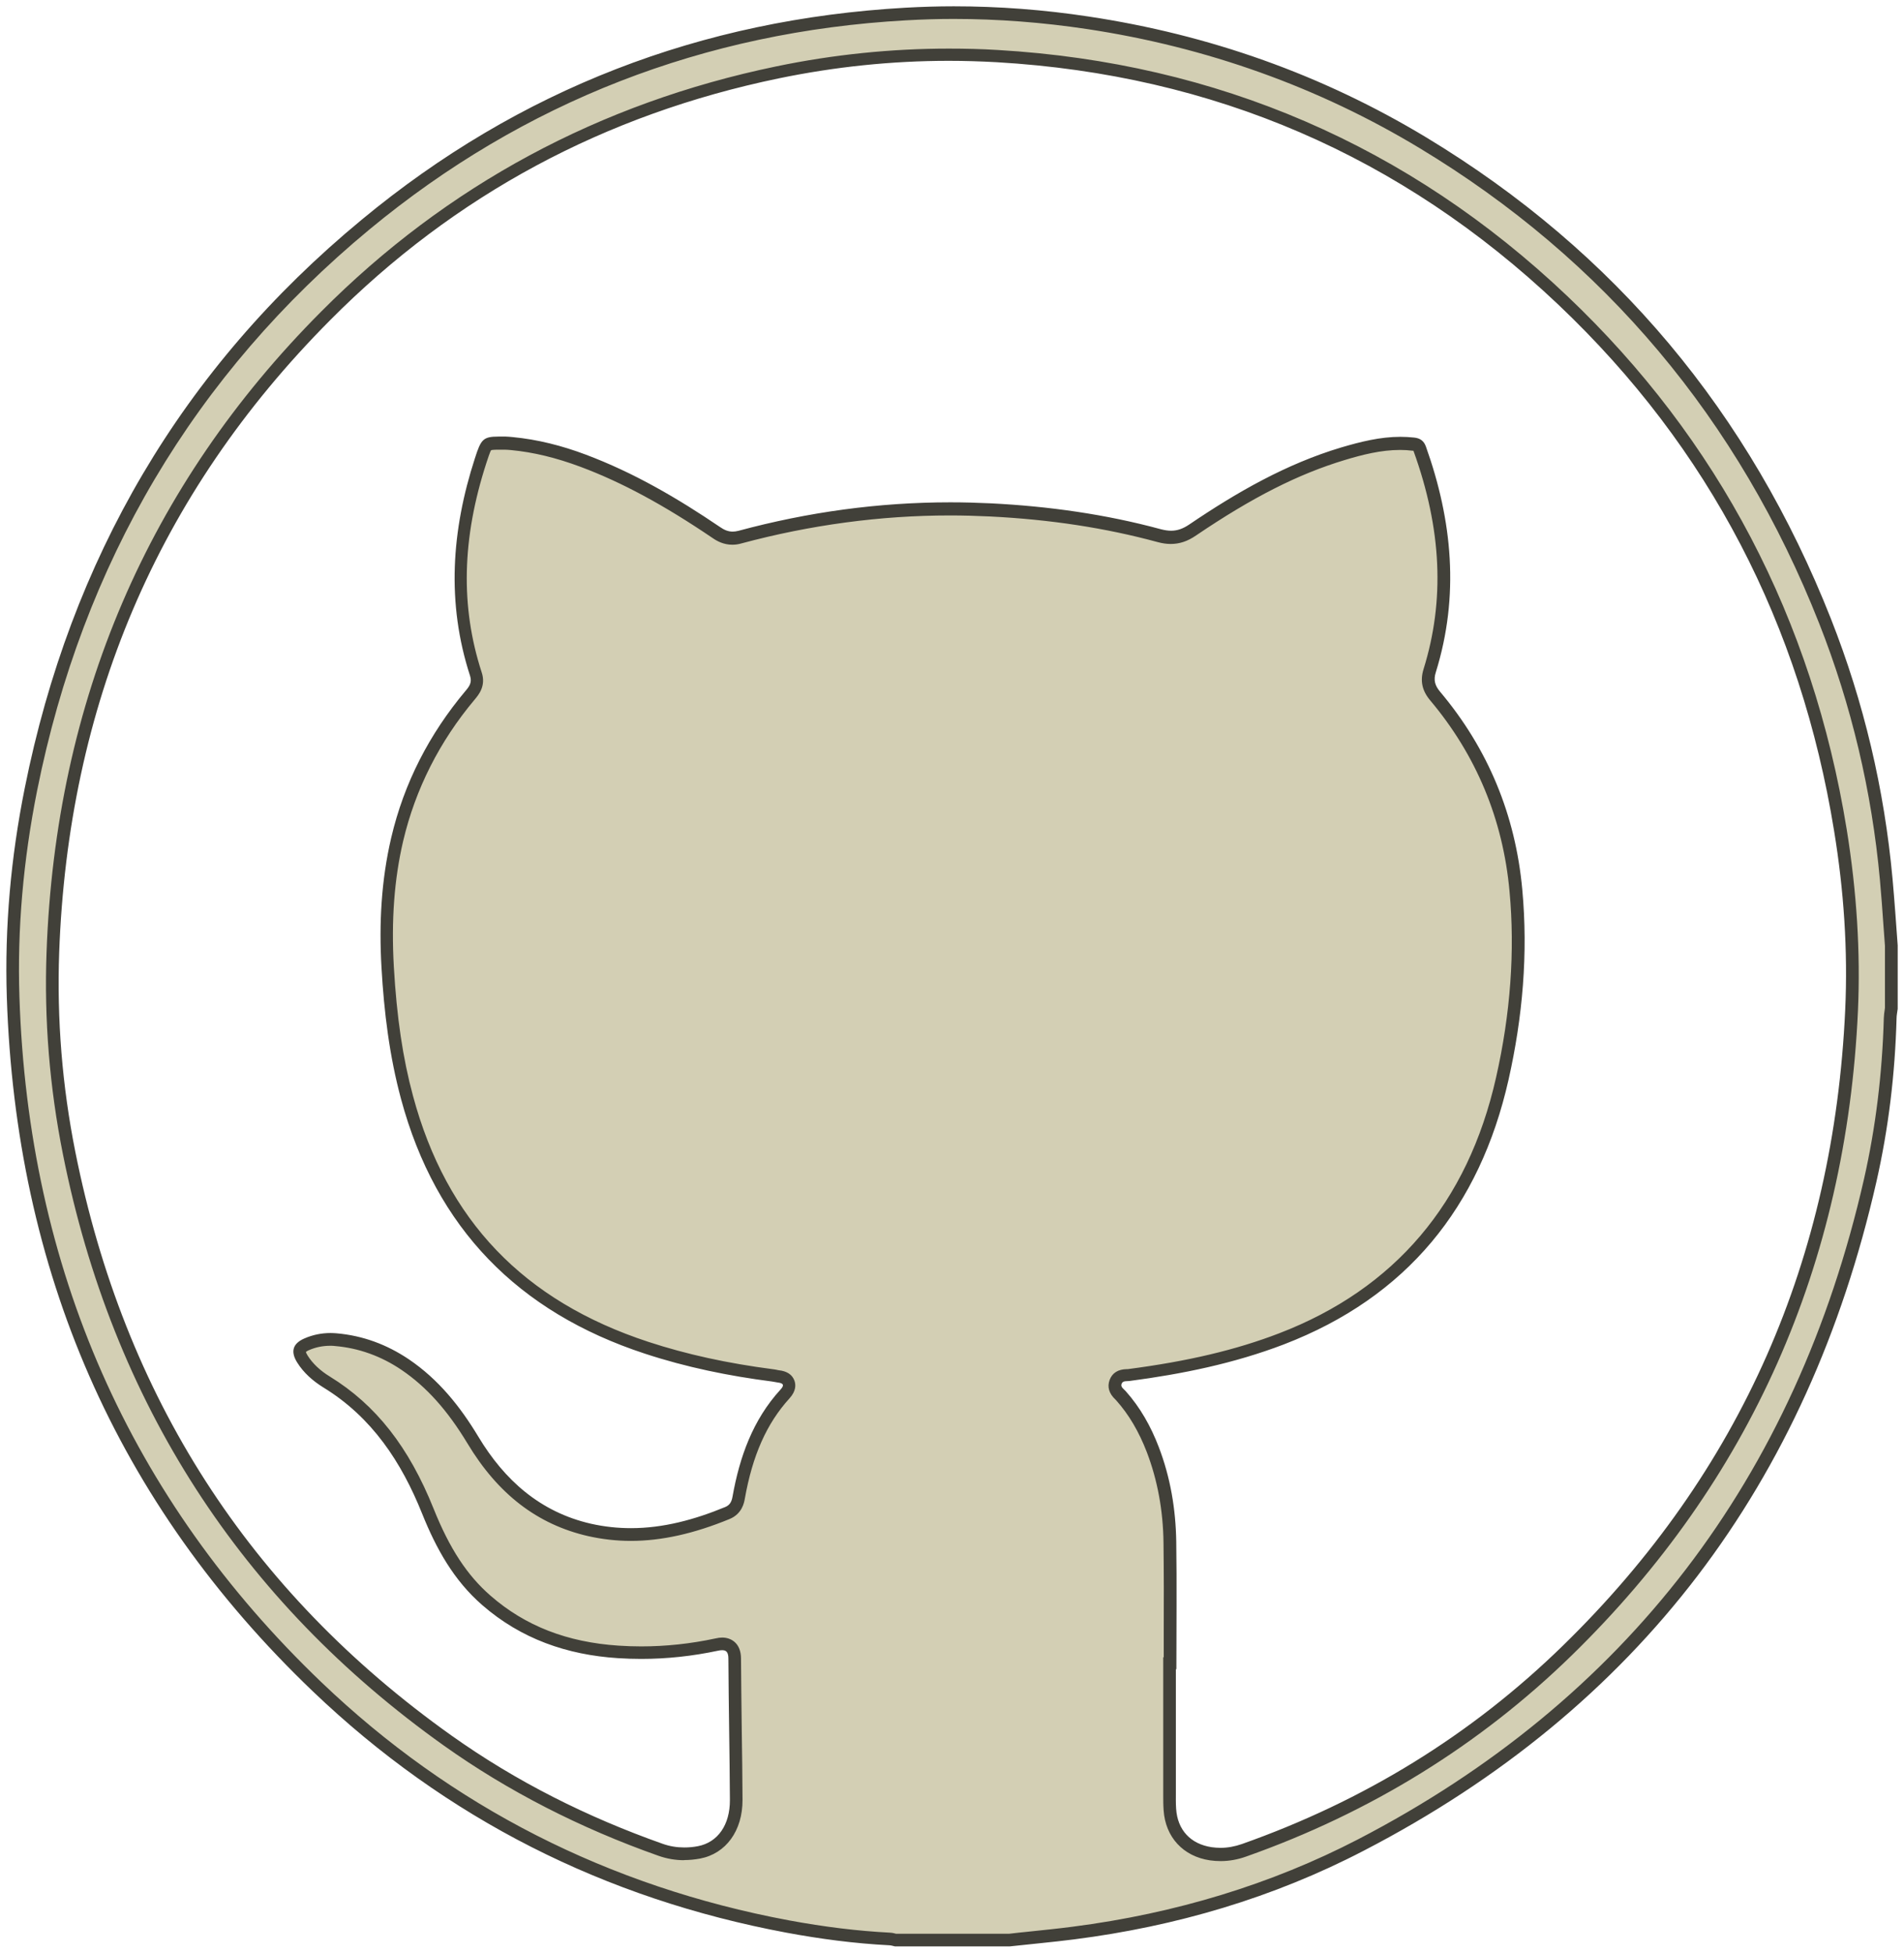 <?xml version="1.0" encoding="UTF-8"?><svg xmlns="http://www.w3.org/2000/svg" viewBox="0 0 150.88 154.72"><defs><style>.e{fill:#d3cfb4;}.f{fill:#414039;}</style></defs><g id="a"/><g id="b"><g id="c"><g id="d"><g><path class="e" d="M70.97,153.72l-.08-.02c-.14-.03-.28-.07-.42-.07-2.55-.13-5.2-.45-8.08-.99-14.36-2.69-26.89-9.08-37.25-18.98C9.86,119.05,1.75,100.67,1.04,79.01c-.18-5.38,.3-10.92,1.41-16.47C6.09,44.4,15.01,29.34,28.97,17.79,41.26,7.62,55.66,2.01,71.78,1.11c1.25-.07,2.53-.11,3.8-.11,3.5,0,7.07,.27,10.62,.81,9.56,1.44,18.5,4.64,26.55,9.5,14.73,8.89,25.46,21.64,31.87,37.9,2.57,6.51,4.2,13.39,4.84,20.44,.11,1.2,.2,2.41,.28,3.62l.12,1.68v4.98l-.03,.16c-.03,.2-.06,.4-.07,.6-.12,4.45-.66,8.77-1.58,12.86-5.43,23.87-19.01,41.58-40.36,52.65-6.88,3.57-14.55,5.92-22.78,6.97-1.16,.15-2.32,.27-3.48,.39l-1.61,.17h-9.01Zm21.7-21.44v9.91c0,.39,0,.78,.03,1.17,.12,1.92,1.34,3.23,3.25,3.51,.26,.04,.52,.06,.77,.06,.61,0,1.24-.11,1.85-.33,9.78-3.46,18.41-8.79,25.64-15.85,14.01-13.69,21.58-30.74,22.5-50.68,.21-4.59-.09-9.4-.88-14.31-2.7-16.56-10.1-30.68-22-41.98-12.48-11.83-27.55-18.34-44.8-19.35-1.28-.07-2.57-.11-3.85-.11-4.52,0-9.09,.47-13.58,1.4-13.89,2.88-25.94,9.37-35.81,19.29C12.18,38.71,4.91,55.67,4.19,75.44c-.19,5.32,.24,10.68,1.29,15.93,3.9,19.49,13.99,35.15,30,46.54,5.01,3.56,10.68,6.48,16.87,8.66,.6,.21,1.23,.32,1.87,.32,.38,0,.78-.04,1.17-.11,1.83-.35,2.96-1.94,2.95-4.16-.01-1.82-.03-3.64-.06-5.46-.03-1.91-.05-3.83-.06-5.74,0-1.05-.69-1.17-.98-1.17-.13,0-.27,.02-.45,.06-1.99,.43-4.01,.64-5.98,.64-.6,0-1.21-.02-1.82-.06-4.19-.28-7.6-1.61-10.44-4.08-1.91-1.67-3.34-3.84-4.63-7.06-1.93-4.82-4.48-8.07-8.03-10.24-.84-.51-1.48-1.13-1.92-1.83-.13-.21-.27-.5-.2-.71,.07-.21,.34-.36,.56-.46,.59-.26,1.22-.39,1.87-.39,.14,0,.28,0,.42,.02,1.97,.17,3.83,.84,5.52,1.99,2.03,1.38,3.73,3.27,5.35,5.97,2.35,3.91,5.37,6.24,9.24,7.12,1.07,.24,2.17,.37,3.28,.37,2.37,0,4.87-.56,7.65-1.7,.65-.27,.82-.79,.89-1.21,.62-3.54,1.79-6.15,3.66-8.21,.11-.12,.45-.49,.29-.91-.16-.42-.65-.47-.82-.49-.07,0-.13-.02-.2-.04-.08-.02-.17-.03-.26-.05-3.67-.47-6.93-1.19-9.99-2.19-9.93-3.27-16.31-9.94-18.98-19.83-.81-3.02-1.3-6.3-1.53-10.33-.21-3.74,.03-7.05,.75-10.12,.98-4.19,2.93-8.04,5.78-11.43,.27-.32,.72-.85,.45-1.67-1.72-5.29-1.6-10.83,.38-16.92,.45-1.38,.47-1.38,1.41-1.38,.16,0,.34,0,.54,0,.17,0,.34,.02,.51,.03,1.83,.18,3.68,.62,5.64,1.35,3.3,1.23,6.65,3.04,10.56,5.69,.44,.3,.85,.44,1.28,.44,.19,0,.38-.03,.58-.08,5.52-1.49,11.12-2.24,16.67-2.24,1.05,0,2.12,.03,3.17,.08,4.86,.25,9.24,.91,13.41,2.04,.33,.09,.63,.13,.91,.13,.59,0,1.14-.19,1.73-.59,4.5-3.05,8.17-4.92,11.91-6.04,1.42-.43,2.96-.82,4.53-.82,.34,0,.69,.02,1.04,.06,.31,.04,.42,.12,.51,.37,2.25,6.29,2.51,12.04,.79,17.58-.24,.77-.11,1.38,.44,2.02,3.71,4.41,5.86,9.58,6.4,15.39,.44,4.79,.08,9.82-1.08,14.94-2.28,10.09-8.17,17.02-17.49,20.61-3.47,1.33-7.32,2.25-12.12,2.87-.04,0-.08,0-.12,0-.21,0-.72,.01-.91,.53-.19,.51,.18,.86,.34,1.01l.08,.08c1.06,1.19,1.88,2.59,2.53,4.27,.86,2.25,1.32,4.72,1.36,7.34,.03,2.35,.03,4.71,.02,7.06v2.54l-.05,.5Z"/><path class="f" d="M75.58,1.5c3.47,0,7.02,.27,10.55,.8,9.5,1.43,18.37,4.61,26.37,9.44,14.64,8.83,25.29,21.5,31.66,37.66,2.55,6.47,4.17,13.3,4.81,20.3,.11,1.2,.2,2.43,.28,3.61,.04,.54,.08,1.09,.12,1.63v4.91c0,.05-.02,.11-.02,.16-.03,.19-.06,.41-.07,.65-.12,4.41-.65,8.7-1.57,12.76-5.4,23.72-18.89,41.32-40.1,52.32-6.83,3.54-14.44,5.87-22.61,6.92-1.15,.15-2.34,.27-3.48,.39-.52,.05-1.05,.11-1.57,.17h-8.94c-.13-.04-.3-.08-.51-.09-2.53-.13-5.16-.45-8.02-.98-14.26-2.67-26.71-9.01-37-18.85C10.3,118.78,2.24,100.51,1.54,79c-.18-5.34,.3-10.84,1.4-16.35C6.55,44.61,15.42,29.65,29.29,18.17,41.49,8.08,55.8,2.5,71.81,1.61c1.25-.07,2.51-.11,3.77-.11m-21.37,145.88c.41,0,.84-.04,1.27-.12,2.05-.39,3.37-2.21,3.36-4.65-.01-1.84-.03-3.68-.06-5.51-.02-1.9-.05-3.79-.06-5.69,0-1.23-.8-1.66-1.48-1.66-.17,0-.34,.02-.55,.07-1.96,.42-3.93,.63-5.88,.63-.59,0-1.19-.02-1.79-.06-4.08-.27-7.4-1.56-10.15-3.96-1.85-1.61-3.24-3.73-4.5-6.87-1.97-4.92-4.59-8.25-8.23-10.49-.77-.47-1.36-1.03-1.76-1.66-.09-.15-.13-.24-.14-.29,.04-.03,.11-.09,.26-.15,.53-.23,1.09-.34,1.67-.34,.13,0,.25,0,.38,.02,1.88,.16,3.66,.8,5.28,1.9,1.97,1.34,3.62,3.18,5.21,5.81,2.42,4.03,5.55,6.43,9.56,7.35,1.11,.25,2.25,.38,3.39,.38,2.43,0,5-.57,7.84-1.74,.98-.41,1.14-1.3,1.19-1.59,.61-3.44,1.73-5.97,3.54-7.96,.54-.59,.51-1.1,.39-1.42-.18-.47-.59-.74-1.23-.81-.05,0-.1-.02-.15-.03-.1-.02-.2-.04-.3-.05-3.63-.47-6.87-1.18-9.89-2.17-9.9-3.25-16-9.63-18.65-19.48-.81-2.99-1.29-6.24-1.52-10.23-.21-3.69,.03-6.95,.74-9.98,.97-4.11,2.88-7.89,5.68-11.22,.29-.35,.9-1.06,.54-2.14-1.69-5.19-1.57-10.62,.38-16.61,.09-.27,.29-.9,.37-.99,.02-.01,.14-.04,.56-.04,.16,0,.33,0,.53,0,.16,0,.32,.02,.48,.03,1.79,.17,3.59,.61,5.52,1.33,3.26,1.22,6.58,3.01,10.46,5.64,.33,.23,.86,.53,1.56,.53,.23,0,.47-.03,.71-.1,5.47-1.47,11.04-2.22,16.54-2.22,1.04,0,2.1,.03,3.15,.08,4.82,.24,9.17,.91,13.3,2.03,.37,.1,.71,.15,1.04,.15,.7,0,1.34-.21,2.02-.68,4.46-3.02,8.09-4.86,11.77-5.97,1.39-.42,2.88-.8,4.39-.8,.33,0,.66,.02,.98,.06,.04,0,.07,.01,.09,.01v.03c2.23,6.18,2.48,11.83,.79,17.26-.29,.93-.12,1.72,.53,2.49,3.64,4.33,5.76,9.41,6.28,15.11,.44,4.74,.08,9.71-1.07,14.78-2.24,9.92-8.02,16.73-17.18,20.25-3.43,1.32-7.24,2.22-12,2.84h-.07c-.7,.01-1.16,.3-1.37,.86-.2,.55-.05,1.07,.46,1.55l.05,.05c1.02,1.14,1.81,2.49,2.44,4.12,.84,2.2,1.29,4.61,1.32,7.16,.03,2.35,.03,4.74,.02,7.05,0,.68,0,1.36,0,2.04h-.04v10.93c0,.38,0,.78,.03,1.19,.14,2.13,1.55,3.66,3.67,3.97,.28,.04,.57,.06,.85,.06,.67,0,1.35-.12,2.02-.36,9.85-3.48,18.54-8.85,25.83-15.97,14.11-13.78,21.73-30.94,22.65-51.01,.21-4.62-.09-9.47-.89-14.41-2.71-16.67-10.17-30.89-22.15-42.26-12.56-11.92-27.74-18.47-45.12-19.49-1.29-.08-2.59-.11-3.88-.11-4.55,0-9.16,.47-13.68,1.41-13.99,2.9-26.12,9.43-36.06,19.43C11.73,38.45,4.41,55.53,3.69,75.42c-.2,5.36,.24,10.76,1.3,16.05,3.92,19.62,14.08,35.38,30.2,46.85,5.05,3.59,10.76,6.52,16.99,8.72,.65,.23,1.33,.35,2.03,.35M75.58,.5c-1.27,0-2.55,.04-3.82,.11-16.18,.91-30.62,6.46-43.1,16.8C14.39,29.2,5.59,44.32,1.96,62.45c-1.1,5.47-1.6,11.01-1.42,16.58,.71,21.57,8.61,40.03,24.26,54.99,10.56,10.09,23.13,16.42,37.51,19.11,2.69,.5,5.41,.86,8.15,1,.15,0,.31,.06,.46,.09h9.09c1.71-.19,3.42-.34,5.13-.56,8.05-1.03,15.75-3.29,22.94-7.03,21.8-11.3,35.18-29.12,40.61-52.98,.97-4.26,1.48-8.58,1.6-12.95,0-.26,.06-.51,.09-.77v-5.02c-.13-1.77-.25-3.54-.41-5.3-.65-7.09-2.27-13.96-4.88-20.58-6.43-16.29-17.06-29.08-32.08-38.15-8.26-4.98-17.19-8.13-26.74-9.57-3.56-.54-7.12-.81-10.7-.81h0Zm-21.37,145.88c-.57,0-1.14-.09-1.7-.29-5.97-2.11-11.59-4.92-16.75-8.59-16.08-11.44-25.93-26.92-29.79-46.23-1.04-5.21-1.47-10.5-1.28-15.81,.71-19.45,7.71-36.26,21.47-50.09C36.04,15.42,47.95,9.06,61.71,6.21c4.45-.92,8.95-1.39,13.47-1.39,1.27,0,2.54,.04,3.82,.11,17.14,1,32.03,7.4,44.49,19.21,12.01,11.39,19.2,25.37,21.85,41.69,.77,4.7,1.1,9.45,.88,14.2-.91,19.67-8.22,36.55-22.35,50.34-7.3,7.13-15.83,12.34-25.46,15.74-.55,.19-1.11,.3-1.69,.3-.23,0-.47-.02-.7-.05-1.67-.25-2.71-1.36-2.82-3.05-.03-.42-.02-.84-.02-1.25,0-3.27,0-6.53,0-9.8h.04c0-3.37,.04-6.74-.01-10.11-.04-2.57-.46-5.09-1.39-7.51-.62-1.62-1.46-3.12-2.62-4.42-.15-.17-.42-.32-.32-.58,.1-.26,.4-.19,.62-.22,4.18-.55,8.29-1.39,12.24-2.9,9.75-3.75,15.52-10.89,17.8-20.96,1.12-4.97,1.56-10.01,1.09-15.09-.54-5.88-2.7-11.13-6.51-15.66-.41-.49-.54-.92-.34-1.55,1.88-6.05,1.31-12.01-.79-17.89-.17-.46-.47-.65-.92-.7-.37-.04-.74-.06-1.1-.06-1.6,0-3.15,.39-4.68,.84-4.38,1.31-8.29,3.56-12.04,6.1-.5,.34-.95,.5-1.45,.5-.24,0-.5-.04-.78-.11-4.42-1.2-8.93-1.83-13.51-2.06-1.07-.05-2.13-.08-3.2-.08-5.68,0-11.28,.77-16.8,2.26-.16,.04-.31,.06-.45,.06-.36,0-.67-.13-1-.36-3.36-2.28-6.85-4.32-10.67-5.75-1.87-.7-3.78-1.19-5.77-1.38-.18-.02-.36-.03-.55-.04-.21,0-.39,0-.56,0-1.24,0-1.4,.23-1.88,1.73-1.85,5.7-2.26,11.45-.38,17.23,.17,.52-.06,.84-.36,1.19-2.87,3.42-4.87,7.29-5.89,11.64-.79,3.38-.97,6.8-.77,10.27,.2,3.53,.63,7.02,1.55,10.43,2.76,10.24,9.29,16.88,19.31,20.17,3.28,1.08,6.65,1.77,10.08,2.21,.16,.02,.31,.06,.46,.08,.45,.05,.55,.21,.21,.57-2.19,2.4-3.23,5.33-3.79,8.46-.07,.4-.2,.68-.59,.84-2.43,1-4.9,1.67-7.46,1.67-1.04,0-2.1-.11-3.17-.35-4.02-.92-6.85-3.45-8.92-6.89-1.45-2.41-3.16-4.54-5.5-6.13-1.75-1.18-3.66-1.89-5.76-2.07-.15-.01-.31-.02-.46-.02-.71,0-1.41,.14-2.07,.43-.92,.4-1.11,1.03-.58,1.89,.52,.84,1.26,1.48,2.08,1.99,3.86,2.36,6.2,5.93,7.83,10,1.11,2.76,2.5,5.28,4.77,7.25,3.08,2.68,6.72,3.94,10.74,4.2,.62,.04,1.24,.06,1.85,.06,2.04,0,4.07-.22,6.09-.65,.13-.03,.24-.04,.34-.04,.31,0,.48,.16,.48,.67,.02,3.73,.1,7.47,.12,11.2,.01,1.97-.96,3.36-2.54,3.66-.36,.07-.72,.1-1.08,.1h0Z"/></g></g></g></g></svg>
